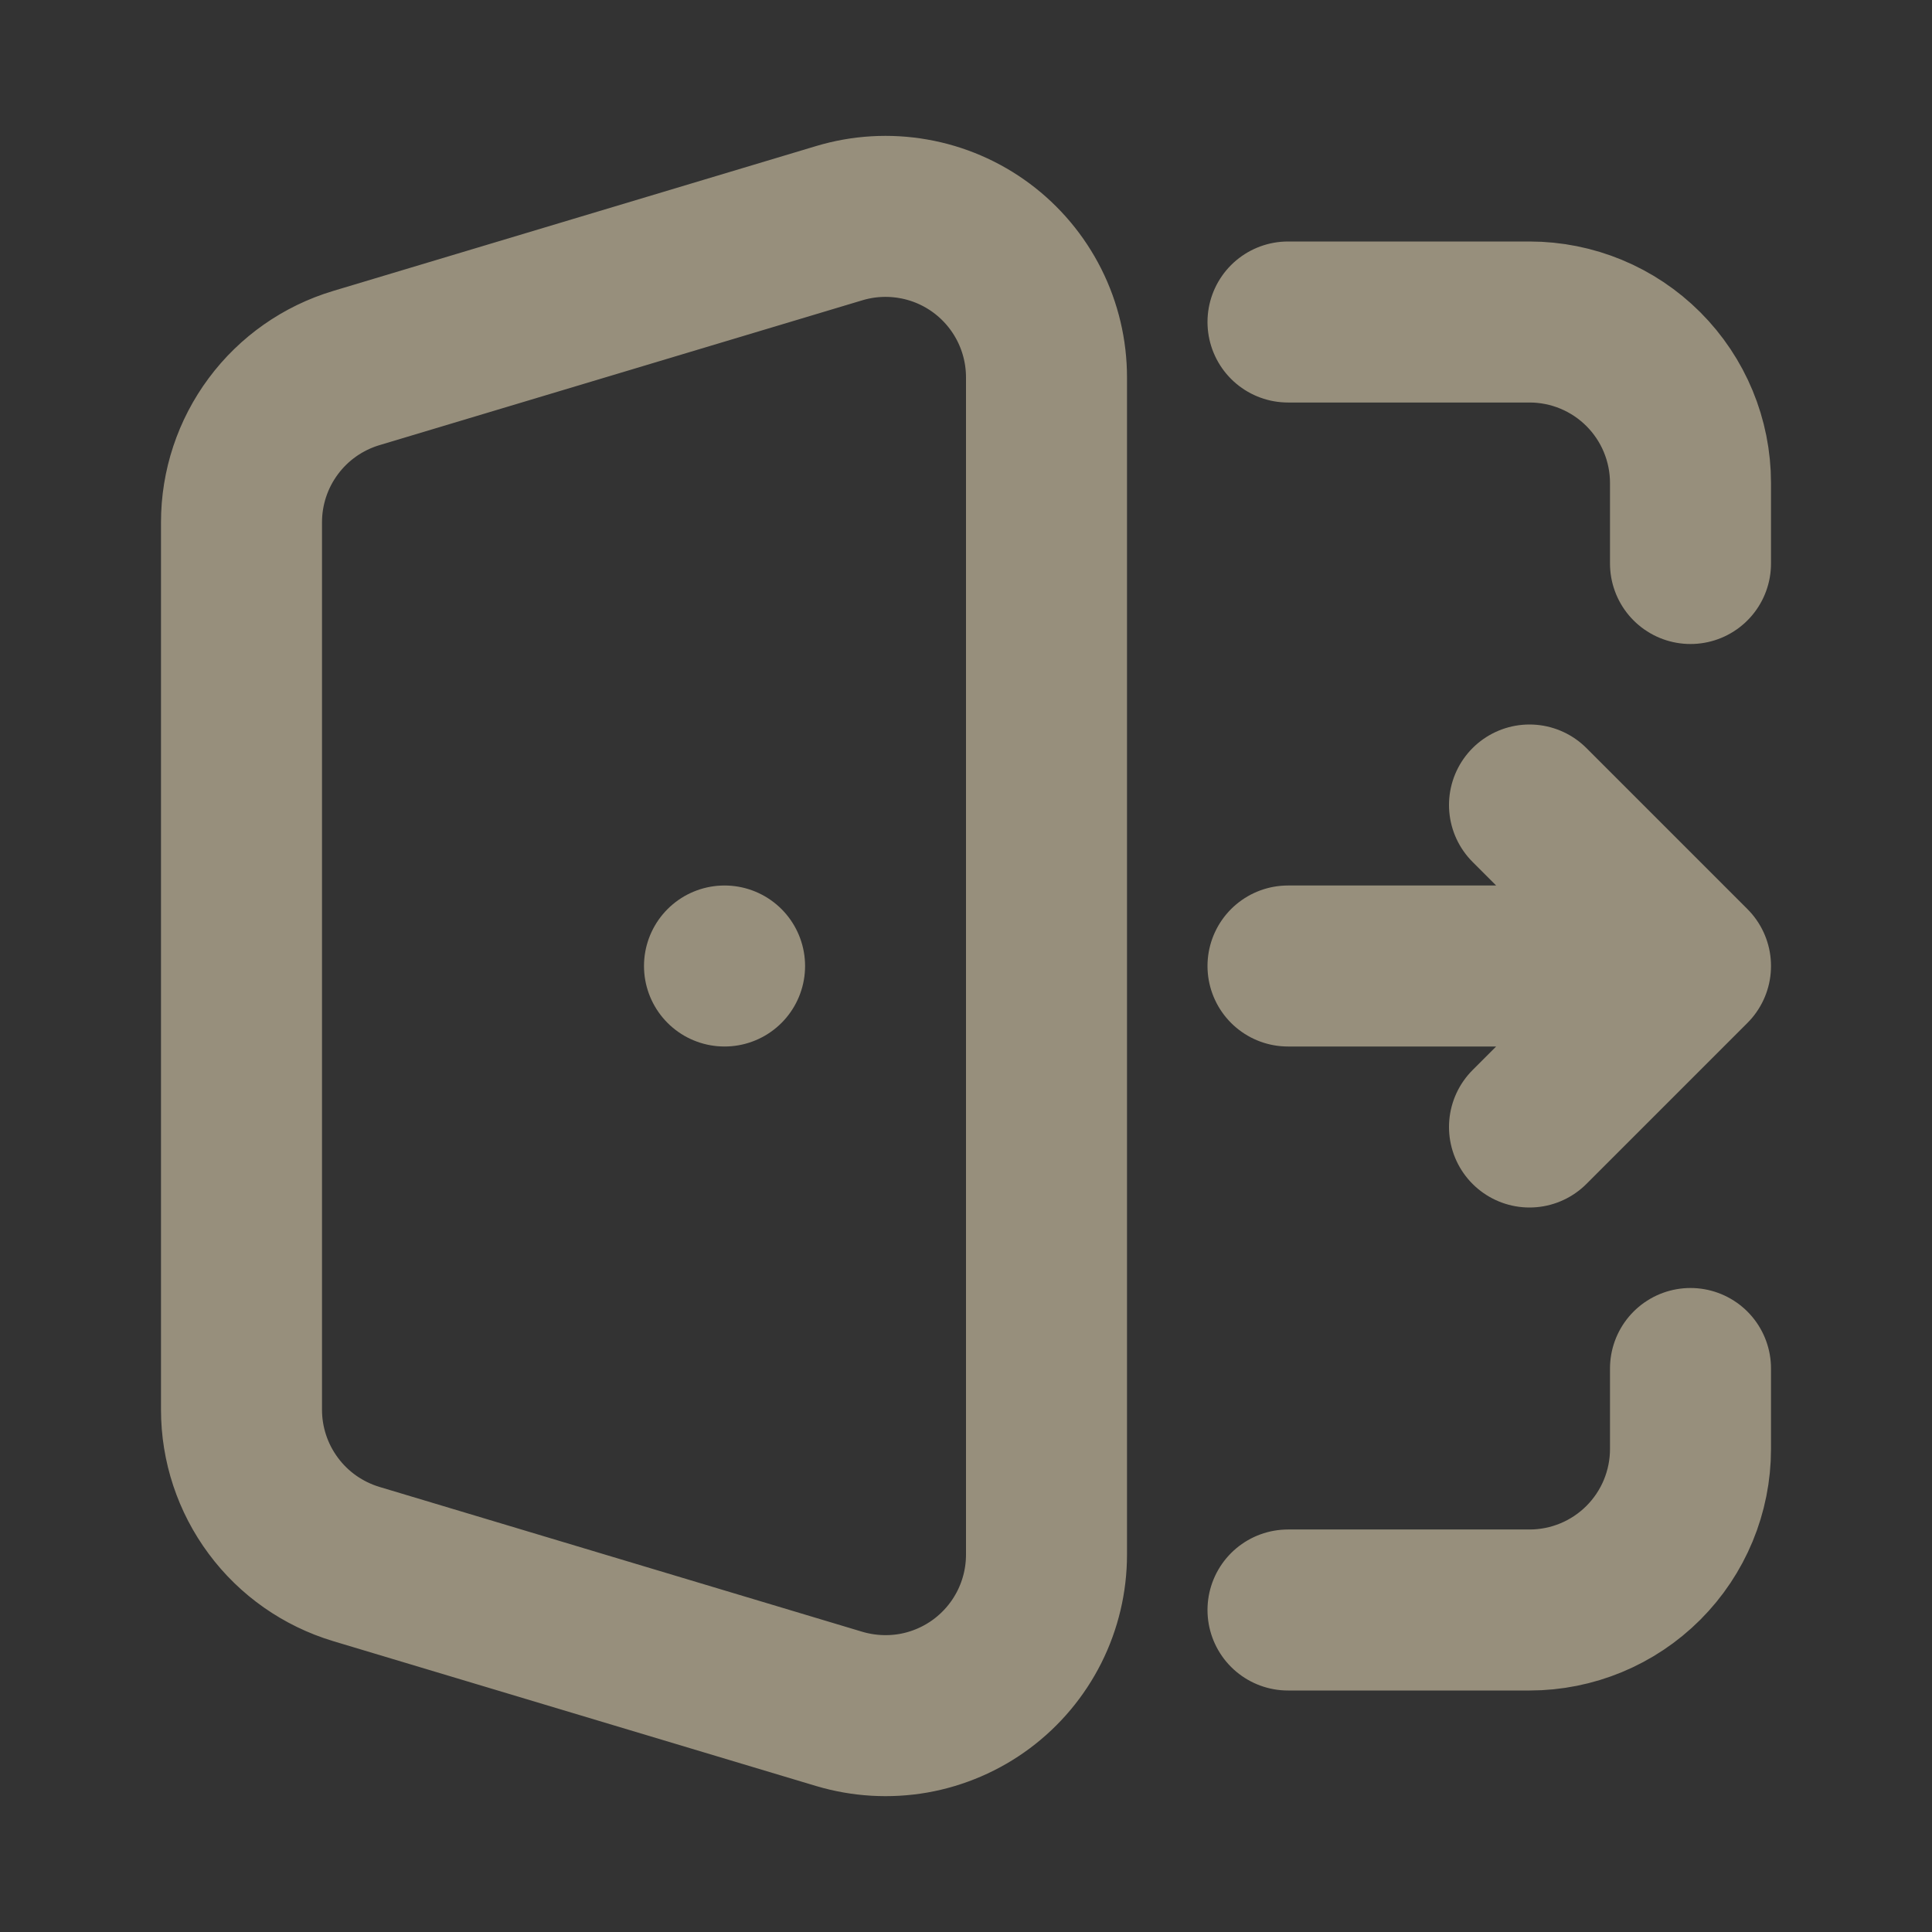 <svg width="27" height="27" viewBox="0 0 27 27" fill="none" xmlns="http://www.w3.org/2000/svg">
<rect x="0" y="0" width="27" height="27" fill="#333333" stroke="none"/>
<g opacity="0.5">
<path d="M18 4.5H21.375C21.972 4.5 22.544 4.737 22.966 5.159C23.388 5.581 23.625 6.153 23.625 6.75V7.875M18 22.5H21.375C21.972 22.5 22.544 22.263 22.966 21.841C23.388 21.419 23.625 20.847 23.625 20.25V19.125M10.126 13.5H10.125M18 13.5H23.625M23.625 13.5L21.375 11.25M23.625 13.5L21.375 15.75M4.978 21.857L11.728 23.882C12.064 23.982 12.419 24.003 12.765 23.943C13.11 23.882 13.437 23.741 13.718 23.532C14 23.322 14.228 23.05 14.386 22.736C14.543 22.423 14.625 22.077 14.625 21.726V5.274C14.625 4.923 14.543 4.577 14.386 4.264C14.228 3.95 14 3.678 13.718 3.468C13.437 3.259 13.11 3.118 12.765 3.058C12.419 2.997 12.064 3.018 11.728 3.119L4.978 5.144C4.515 5.283 4.108 5.568 3.82 5.956C3.531 6.344 3.375 6.815 3.375 7.299V19.701C3.375 20.185 3.531 20.656 3.82 21.044C4.108 21.433 4.515 21.717 4.978 21.857Z" stroke="#FCECC6" stroke-width="2.25" stroke-linecap="round" stroke-linejoin="round"/>
</g>
</svg>
